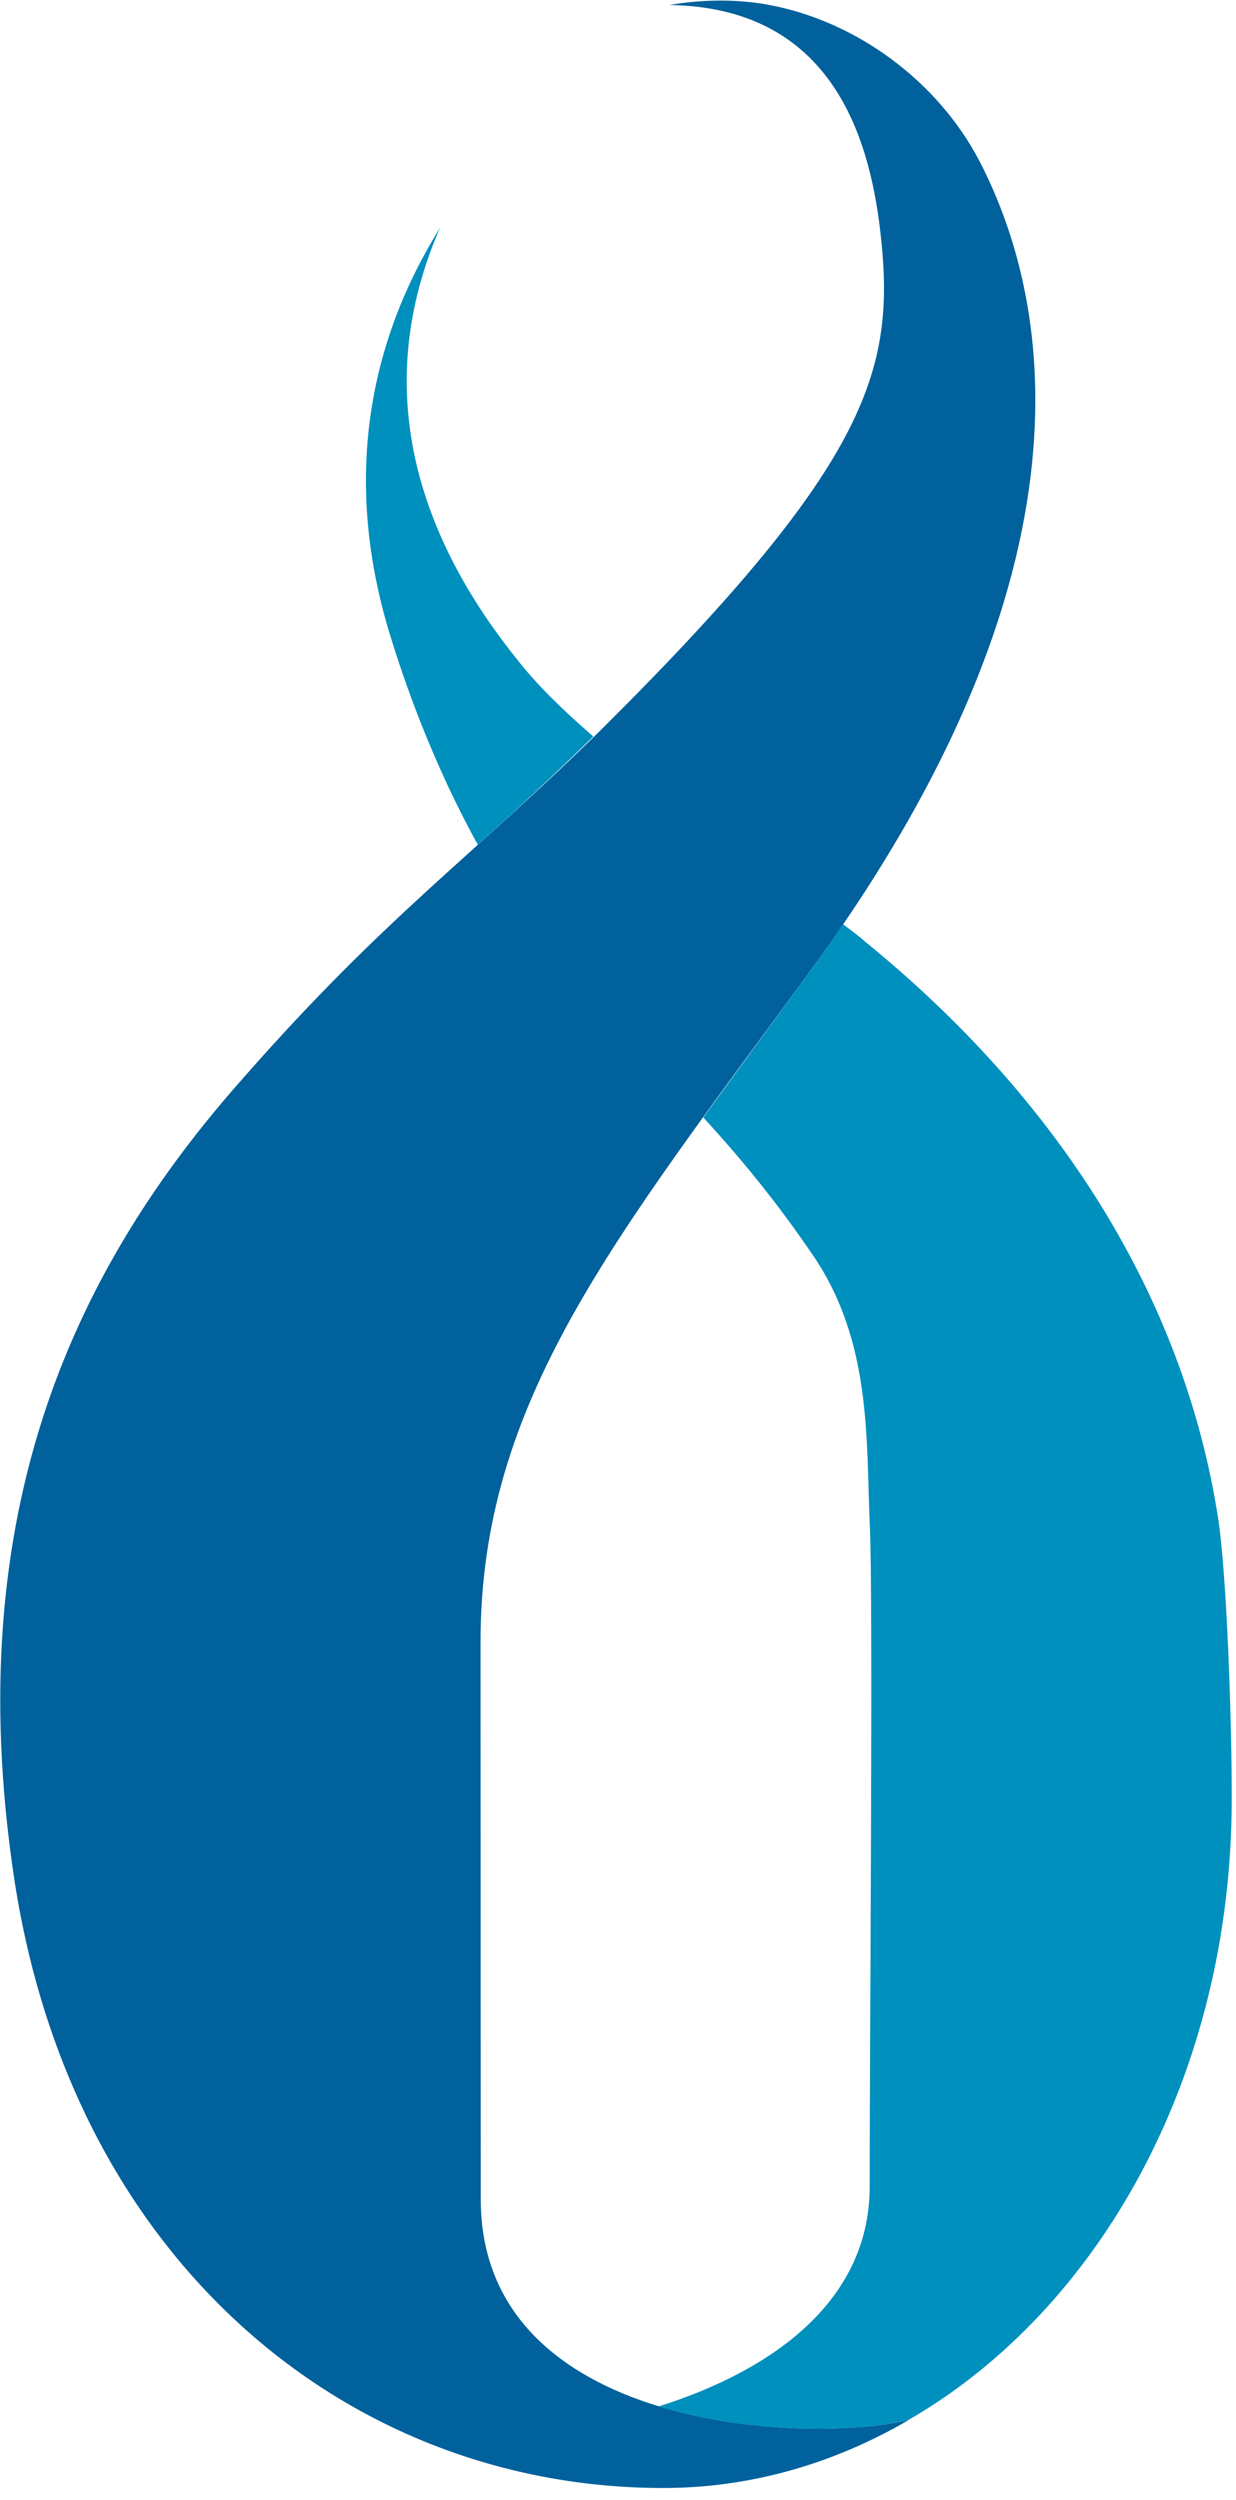 <?xml version="1.0" standalone="no"?>
<!DOCTYPE svg PUBLIC "-//W3C//DTD SVG 1.1//EN" "http://www.w3.org/Graphics/SVG/1.1/DTD/svg11.dtd">
<svg width="100%" height="100%" viewBox="0 0 47 95" version="1.1" xmlns="http://www.w3.org/2000/svg" xmlns:xlink="http://www.w3.org/1999/xlink" xml:space="preserve" style="fill-rule:evenodd;clip-rule:evenodd;stroke-linejoin:round;stroke-miterlimit:1.414;">
    <g transform="matrix(4.167,0,0,4.167,-122.401,-278.477)">
        <path d="M33.761,86.884C33.761,86.606 33.759,82.311 33.759,81.804C33.759,79.607 34.972,78.138 36.766,75.685C39.594,71.823 38.853,69.346 38.314,68.302C37.928,67.56 37.18,67.022 36.397,66.875C36.135,66.824 35.805,66.818 35.481,66.875C36.947,66.895 37.303,68.054 37.406,68.93C37.551,70.181 37.337,71.02 34.885,73.458C33.689,74.64 32.909,75.161 31.585,76.669C30.104,78.34 28.982,80.558 29.508,83.989C30.047,87.458 32.56,89.517 35.427,89.517C36.227,89.517 36.988,89.293 37.668,88.896C36.749,89.12 33.761,88.999 33.761,86.884" style="fill:rgb(0,97,156);fill-rule:nonzero;"/>
    </g>
    <g transform="matrix(4.167,0,0,4.167,-122.401,-278.477)">
        <path d="M40.614,83.233C40.614,82.425 40.565,81.166 40.49,80.675C40.177,78.654 39.027,76.843 37.261,75.41C37.213,75.365 37.14,75.314 37.065,75.255C36.967,75.401 36.877,75.537 36.766,75.685C36.415,76.167 36.095,76.604 35.792,77.019C36.136,77.396 36.462,77.787 36.808,78.299C37.329,79.08 37.277,79.962 37.311,80.731C37.343,81.341 37.31,85.475 37.31,86.769C37.31,87.826 36.398,88.455 35.384,88.773C36.244,89.033 37.207,89.01 37.667,88.895C39.406,87.89 40.614,85.753 40.614,83.233M37.667,88.895C37.664,88.895 37.661,88.896 37.658,88.896C37.661,88.896 37.664,88.895 37.667,88.895M34.788,73.545C34.52,73.313 34.28,73.08 34.109,72.863C33.337,71.91 32.678,70.534 33.39,68.905C32.441,70.428 32.7,71.838 32.922,72.583C33.12,73.235 33.39,73.909 33.734,74.532C34.066,74.234 34.406,73.919 34.788,73.545" style="fill:rgb(0,144,190);fill-rule:nonzero;"/>
    </g>
</svg>
